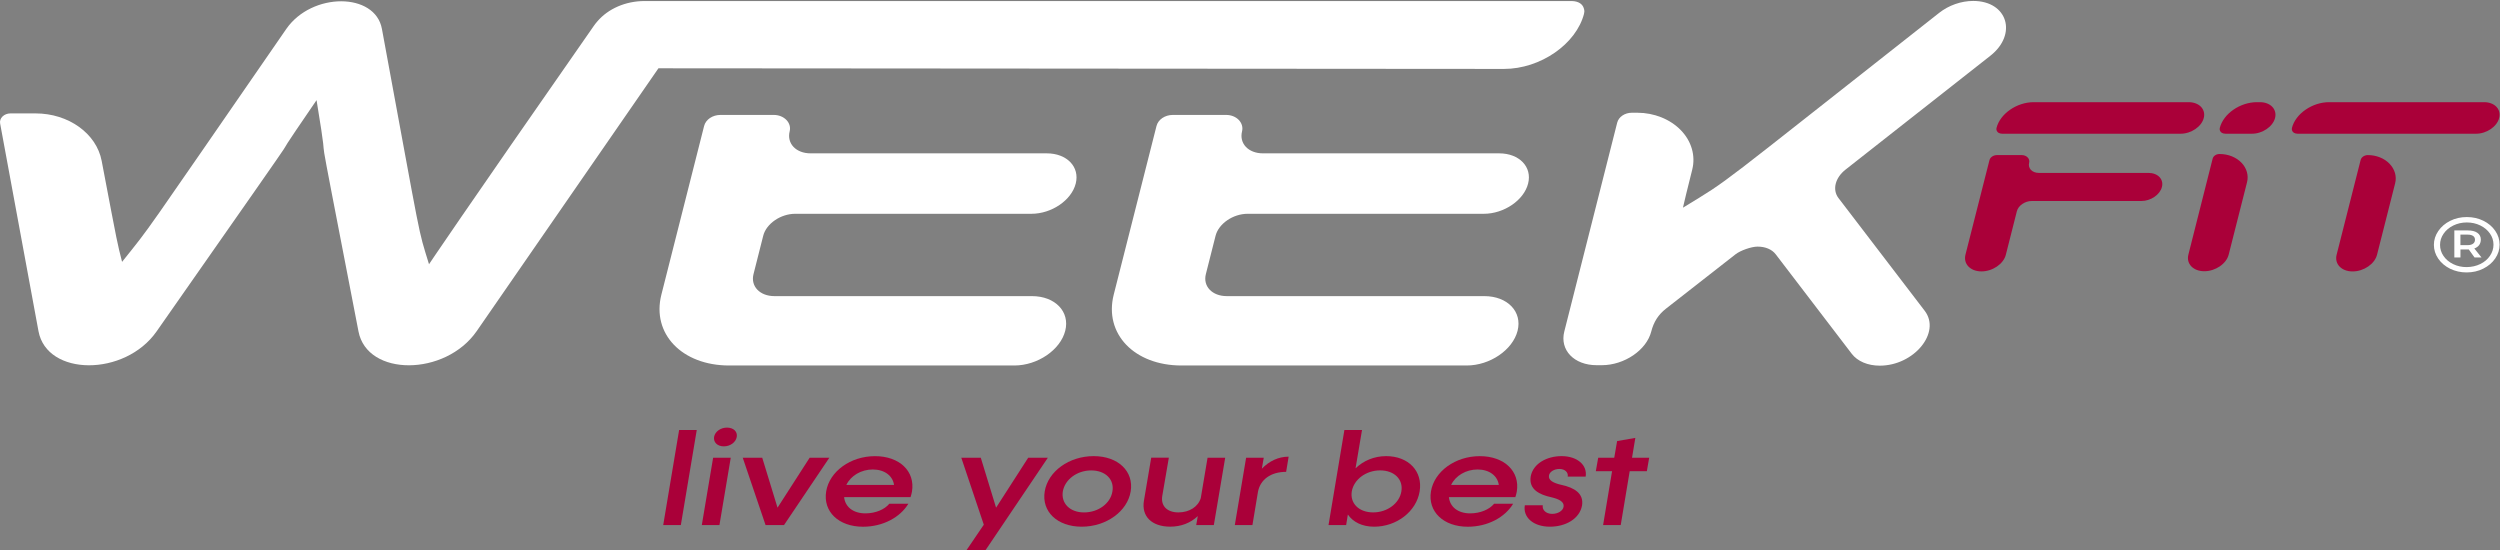 <svg width="2058" height="453" viewBox="0 0 2058 453" fill="none" xmlns="http://www.w3.org/2000/svg">
<rect x="0" y="0" width="2058" height="453" fill="#808080" stroke="none"/>
<path d="M579.618 103.745C580.958 98.423 586.548 94.611 593.052 94.611H637.017C641.038 94.611 644.829 96.119 647.379 98.753C649.929 101.386 650.876 104.814 650.059 108.106C647.542 118.117 655.257 126.236 667.286 126.236H861.71C878.315 126.236 889.037 137.427 885.539 151.114C882.074 164.828 865.698 175.992 849.093 175.992H654.668C642.639 175.992 630.806 184.111 628.289 194.067L620.281 225.693C617.764 235.649 625.478 243.768 637.507 243.768H849.485C868.607 243.768 880.898 256.578 876.91 272.294C872.922 288.066 854.127 300.875 835.005 300.875H600.244C561.346 300.875 536.307 274.708 544.446 242.561L579.618 103.745Z" fill="white"/>
<path d="M952.023 103.745C953.363 98.423 958.952 94.611 965.457 94.611H1009.42C1013.44 94.611 1017.27 96.119 1019.78 98.753C1022.3 101.386 1023.28 104.814 1022.46 108.106C1019.95 118.117 1027.66 126.236 1039.69 126.236H1234.11C1250.72 126.236 1261.44 137.427 1257.94 151.114C1254.48 164.828 1238.1 175.992 1221.5 175.992H1027.07C1015.04 175.992 1003.21 184.111 1000.66 194.067L992.653 225.693C990.136 235.649 997.85 243.768 1009.88 243.768H1221.86C1240.98 243.768 1253.27 256.578 1249.28 272.294C1245.29 288.066 1226.5 300.875 1207.38 300.875H972.616C933.718 300.875 908.679 274.708 916.818 242.561L952.023 103.745Z" fill="white"/>
<path d="M1638.43 45.925L1519.35 139.539C1510.72 146.259 1508.2 156.134 1513.4 162.991L1584.43 255.865C1598.09 273.83 1575.51 301.012 1547.46 301.012C1537.56 301.012 1529.12 297.447 1524.35 291.22L1461.79 209.373C1458.71 205.313 1453.29 203.009 1446.85 203.009C1441.68 203.009 1432.66 206.219 1428.64 209.373L1371.37 254.137C1365.13 259.019 1361.34 264.971 1359.31 272.898C1355.45 288.176 1337.18 300.628 1318.58 300.628H1314.33C1295.8 300.628 1283.84 288.176 1287.73 272.898L1331.27 101.002C1332.48 96.202 1337.54 92.801 1343.36 92.801H1347.77C1361.7 92.801 1374.9 98.122 1383.7 107.201C1392.49 116.28 1395.92 128.211 1393.04 139.649C1389.12 155.311 1386.15 167.379 1385.4 170.973C1426.78 145.683 1405.76 160.413 1596.3 10.597C1604.24 4.343 1614.44 0.777 1624.34 0.777C1652.68 0.777 1660.95 28.233 1638.43 45.925Z" fill="white"/>
<path d="M1293.94 0.863H530.523C514.899 0.863 500.614 7.254 491.821 17.512C490.743 18.747 489.697 20.009 488.781 21.38C378.331 179.781 353.161 217.523 353.161 217.523C343.519 185.98 348.128 206.03 314.394 23.766C308.837 -6.405 256.832 -6.597 235.716 23.766C111.602 203.315 126.442 183.045 100.488 215.575C96.239 198.487 97.677 205.948 83.687 132.384C79.404 109.893 56.425 93.353 29.262 93.353H8.604C6.087 93.353 3.701 94.286 2.066 95.876C0.432 97.467 -0.287 99.607 0.105 101.691L31.681 272.627C38.611 309.848 102.743 310.205 128.893 272.847C295.435 34.875 197.275 174.871 260.591 82.436C275.267 171.47 251.308 46.45 295.109 272.847C302.3 310.15 366.531 309.903 392.386 272.627L542.029 56.215L1238.11 56.736C1268.08 56.736 1297.66 36.274 1304.04 11.094C1304.1 10.875 1303.87 10.765 1303.91 10.546L1304.23 10.271C1304.23 10.299 1305.34 1.192 1293.94 0.863Z" fill="white"/>
<path d="M1617.96 209.675L1637.71 131.887C1638.33 129.418 1640.94 127.663 1643.95 127.663H1664.35C1666.21 127.663 1667.98 128.376 1669.15 129.583C1670.33 130.79 1670.79 132.408 1670.39 133.917C1669.22 138.552 1672.81 142.337 1678.37 142.337H1768.59C1776.33 142.337 1781.34 147.521 1779.7 153.912C1778.1 160.276 1770.52 165.46 1762.8 165.46H1672.52C1666.96 165.46 1661.47 169.217 1660.29 173.853L1651.21 209.702C1649.31 217.273 1640.29 223.417 1631.14 223.417C1621.95 223.389 1616.07 217.245 1617.96 209.675Z" fill="#AA0039"/>
<path d="M1821.45 130.597C1822.01 128.376 1824.36 126.785 1827.07 126.785H1827.34C1834.23 126.785 1840.8 129.418 1845.15 133.916C1849.5 138.414 1851.2 144.339 1849.76 150.017L1834.66 209.592C1832.73 217.162 1823.74 223.279 1814.59 223.279C1805.44 223.279 1799.55 217.135 1801.48 209.592L1821.45 130.597Z" fill="#AA0039"/>
<path d="M1795.1 110.081H1664.02H1648.2C1642.91 109.944 1643.43 105.72 1643.43 105.72L1643.59 105.583C1643.62 105.473 1643.49 105.418 1643.53 105.309C1646.5 93.597 1660.23 84.106 1674.15 84.106H1801.67C1810.36 84.106 1815.95 89.948 1814.15 97.107C1812.36 104.239 1803.79 110.081 1795.1 110.081Z" fill="#AA0039"/>
<path d="M2038.3 110.081H1907.22H1891.4C1886.1 109.944 1886.63 105.72 1886.63 105.72L1886.79 105.583C1886.82 105.473 1886.69 105.418 1886.72 105.309C1889.7 93.597 1903.43 84.106 1917.35 84.106H2044.87C2053.56 84.106 2059.15 89.948 2057.32 97.107C2055.55 104.239 2046.99 110.081 2038.3 110.081Z" fill="#AA0039"/>
<path d="M1853.81 110.081H1847.82H1832C1826.71 109.944 1827.23 105.72 1827.23 105.72L1827.39 105.583C1827.43 105.473 1827.3 105.418 1827.33 105.309C1830.3 93.597 1844.03 84.106 1857.96 84.106H1860.34C1869.04 84.106 1874.63 89.948 1872.83 97.107C1871.03 104.239 1862.47 110.081 1853.81 110.081Z" fill="#AA0039"/>
<path d="M1943.27 131.722C1943.86 129.363 1946.38 127.663 1949.26 127.663C1956.15 127.663 1962.72 130.269 1967.07 134.794C1971.42 139.293 1973.12 145.217 1971.68 150.895L1956.77 209.73C1954.85 217.273 1945.86 223.444 1936.67 223.444C1927.49 223.444 1921.6 217.3 1923.5 209.73L1943.27 131.722Z" fill="#AA0039"/>
<path d="M559.059 353.951H573.572L560.464 432.26H545.951L559.059 353.951Z" fill="#AA0039"/>
<path d="M587.04 376.8H601.553L592.237 432.261H577.724L587.04 376.8ZM587.824 359.712C588.609 355.241 593.25 352.004 598.447 352.004C603.775 352.004 607.273 355.268 606.489 359.712C605.704 364.073 601.161 367.446 595.865 367.446C590.57 367.446 587.17 364.073 587.824 359.712Z" fill="#AA0039"/>
<path d="M682.714 376.799L645.385 432.26H630.218L611.423 376.799H627.472L640.057 417.915L666.501 376.799H682.714Z" fill="#AA0039"/>
<path d="M750.742 404.638C750.48 405.845 750.088 407.902 749.565 409.219H694.879C695.664 417.283 702.397 422.604 712.367 422.604C720.8 422.604 728.318 419.34 732.077 414.677H747.767C741.034 425.896 726.782 433.603 710.438 433.603C690.336 433.603 677.391 421.096 680.104 404.556C682.817 388.017 700.207 375.509 720.277 375.509C740.511 375.482 753.488 387.989 750.742 404.638ZM696.71 399.208H735.967C734.921 391.61 728.057 386.481 718.479 386.481C708.902 386.481 700.338 391.582 696.71 399.208Z" fill="#AA0039"/>
<path d="M862.594 376.799L811.275 452.914H795.618L809.87 431.931L791.336 376.799H807.385L819.97 417.915L846.414 376.799H862.594Z" fill="#AA0039"/>
<path d="M860.015 404.529C862.728 387.989 880.118 375.482 900.318 375.482C920.421 375.482 933.496 387.989 930.783 404.529C928.07 421.068 910.549 433.576 890.479 433.576C870.279 433.576 857.302 421.068 860.015 404.529ZM915.747 404.529C917.446 394.737 910.059 387.249 898.259 387.249C886.59 387.249 876.62 394.764 874.92 404.529C873.351 414.321 880.739 421.836 892.408 421.836C904.241 421.809 914.21 414.321 915.747 404.529Z" fill="#AA0039"/>
<path d="M1008.58 376.798L999.227 432.259H984.713L986.021 424.854C980.039 430.504 972.292 433.549 963.336 433.549C948.169 433.549 939.474 425.073 941.697 412.127L947.679 376.771H962.192L956.733 408.534C955.556 416.488 960.754 421.809 970.069 421.809C979.124 421.809 986.282 417.119 988.472 410.07L994.062 376.798H1008.58Z" fill="#AA0039"/>
<path d="M1060.81 375.921L1058.75 388.428C1045.91 388.428 1037.37 394.956 1035.54 404.968L1031 432.259H1016.49L1025.8 376.799H1040.32L1038.75 385.823C1044.73 379.624 1052.38 375.921 1060.81 375.921Z" fill="#AA0039"/>
<path d="M1168.65 404.529C1165.94 421.069 1149.72 433.576 1131.19 433.576C1121.35 433.576 1113.83 429.764 1109.55 423.565L1108.14 432.26H1093.63L1106.71 353.951H1121.22L1115.89 385.494C1122.36 379.295 1131.19 375.482 1141.03 375.482C1159.56 375.482 1171.36 387.99 1168.65 404.529ZM1136.12 387.222C1124.45 387.222 1114.49 394.737 1112.79 404.529C1111.22 414.321 1118.6 421.809 1130.4 421.809C1142.07 421.809 1152.04 414.294 1153.61 404.529C1155.28 394.737 1147.89 387.222 1136.12 387.222Z" fill="#AA0039"/>
<path d="M1248.63 404.638C1248.37 405.845 1247.98 407.902 1247.45 409.219H1192.74C1193.52 417.283 1200.25 422.604 1210.22 422.604C1218.66 422.604 1226.17 419.34 1229.93 414.677H1245.62C1238.89 425.896 1224.64 433.603 1208.29 433.603C1188.19 433.603 1175.25 421.096 1177.96 404.556C1180.67 388.017 1198.06 375.509 1218.13 375.509C1238.37 375.482 1251.34 387.989 1248.63 404.638ZM1194.57 399.208H1233.82C1232.78 391.61 1225.91 386.481 1216.34 386.481C1206.76 386.481 1198.19 391.582 1194.57 399.208Z" fill="#AA0039"/>
<path d="M1255.24 415.939H1270.01C1269.36 419.861 1272.72 423.016 1277.79 423.016C1282.47 423.016 1286.62 420.52 1287.14 417.146C1287.79 413.004 1283.38 410.837 1276.91 409.301C1267.46 407.244 1258.37 402.993 1260.07 392.213C1262.04 381.571 1273.41 375.482 1285.47 375.482C1298.58 375.482 1306.85 382.997 1305.31 392.35H1290.54C1291.19 388.867 1288.22 386.042 1283.67 386.042C1279.39 386.042 1275.5 388.428 1275.11 391.473C1274.46 395.395 1278.74 397.672 1285.6 399.208C1295.97 401.484 1303.88 406.174 1302.34 416.076C1300.38 427.048 1288.87 433.576 1275.9 433.576C1262.1 433.576 1253.54 425.731 1255.24 415.939Z" fill="#AA0039"/>
<path d="M1355.69 387.88H1341.57L1334.18 432.26H1319.67L1327.05 387.88H1313.68L1315.64 376.799H1328.85L1331.2 363.084L1346.21 360.479L1343.49 376.799H1357.61L1355.69 387.88Z" fill="#AA0039"/>
<path d="M2044.31 181.726C2048.43 183.755 2051.7 186.526 2054.08 190.009C2056.47 193.493 2057.68 197.278 2057.68 201.392C2057.68 205.452 2056.47 209.237 2054.08 212.748C2051.7 216.258 2048.39 219.056 2044.24 221.141C2040.09 223.225 2035.52 224.268 2030.51 224.268C2025.58 224.268 2021.04 223.225 2016.88 221.196C2012.77 219.139 2009.5 216.368 2007.14 212.885C2004.76 209.401 2003.58 205.616 2003.58 201.557C2003.58 197.497 2004.79 193.712 2007.18 190.201C2009.56 186.69 2012.83 183.893 2016.95 181.808C2021.07 179.723 2025.64 178.681 2030.65 178.681C2035.65 178.681 2040.19 179.696 2044.31 181.726ZM2041.76 217.356C2045.13 215.71 2047.81 213.461 2049.73 210.608C2051.66 207.783 2052.64 204.711 2052.64 201.392C2052.64 198.073 2051.66 195.029 2049.73 192.258C2047.81 189.488 2045.16 187.239 2041.79 185.593C2038.42 183.947 2034.73 183.125 2030.68 183.125C2026.62 183.125 2022.93 183.975 2019.53 185.648C2016.13 187.321 2013.48 189.57 2011.56 192.396C2009.59 195.221 2008.65 198.265 2008.65 201.584C2008.65 204.903 2009.59 207.948 2011.52 210.745C2013.45 213.543 2016.07 215.765 2019.43 217.411C2022.8 219.056 2026.49 219.879 2030.55 219.879C2034.63 219.824 2038.39 219.001 2041.76 217.356ZM2040.81 201.776C2039.9 203.01 2038.56 203.943 2036.86 204.546L2042.77 211.925H2037.02L2032.31 205.369H2031.36H2025.45V211.925H2020.41V189.68H2031.36C2034.83 189.68 2037.51 190.338 2039.37 191.655C2041.27 192.972 2042.22 194.864 2042.22 197.305C2042.18 199.061 2041.73 200.542 2040.81 201.776ZM2025.42 201.804H2031.33C2033.26 201.804 2034.73 201.42 2035.81 200.624C2036.89 199.829 2037.41 198.759 2037.41 197.36C2037.41 195.989 2036.89 194.919 2035.81 194.206C2034.73 193.493 2033.26 193.136 2031.33 193.136H2025.42V201.804Z" fill="white"/>
</svg>

